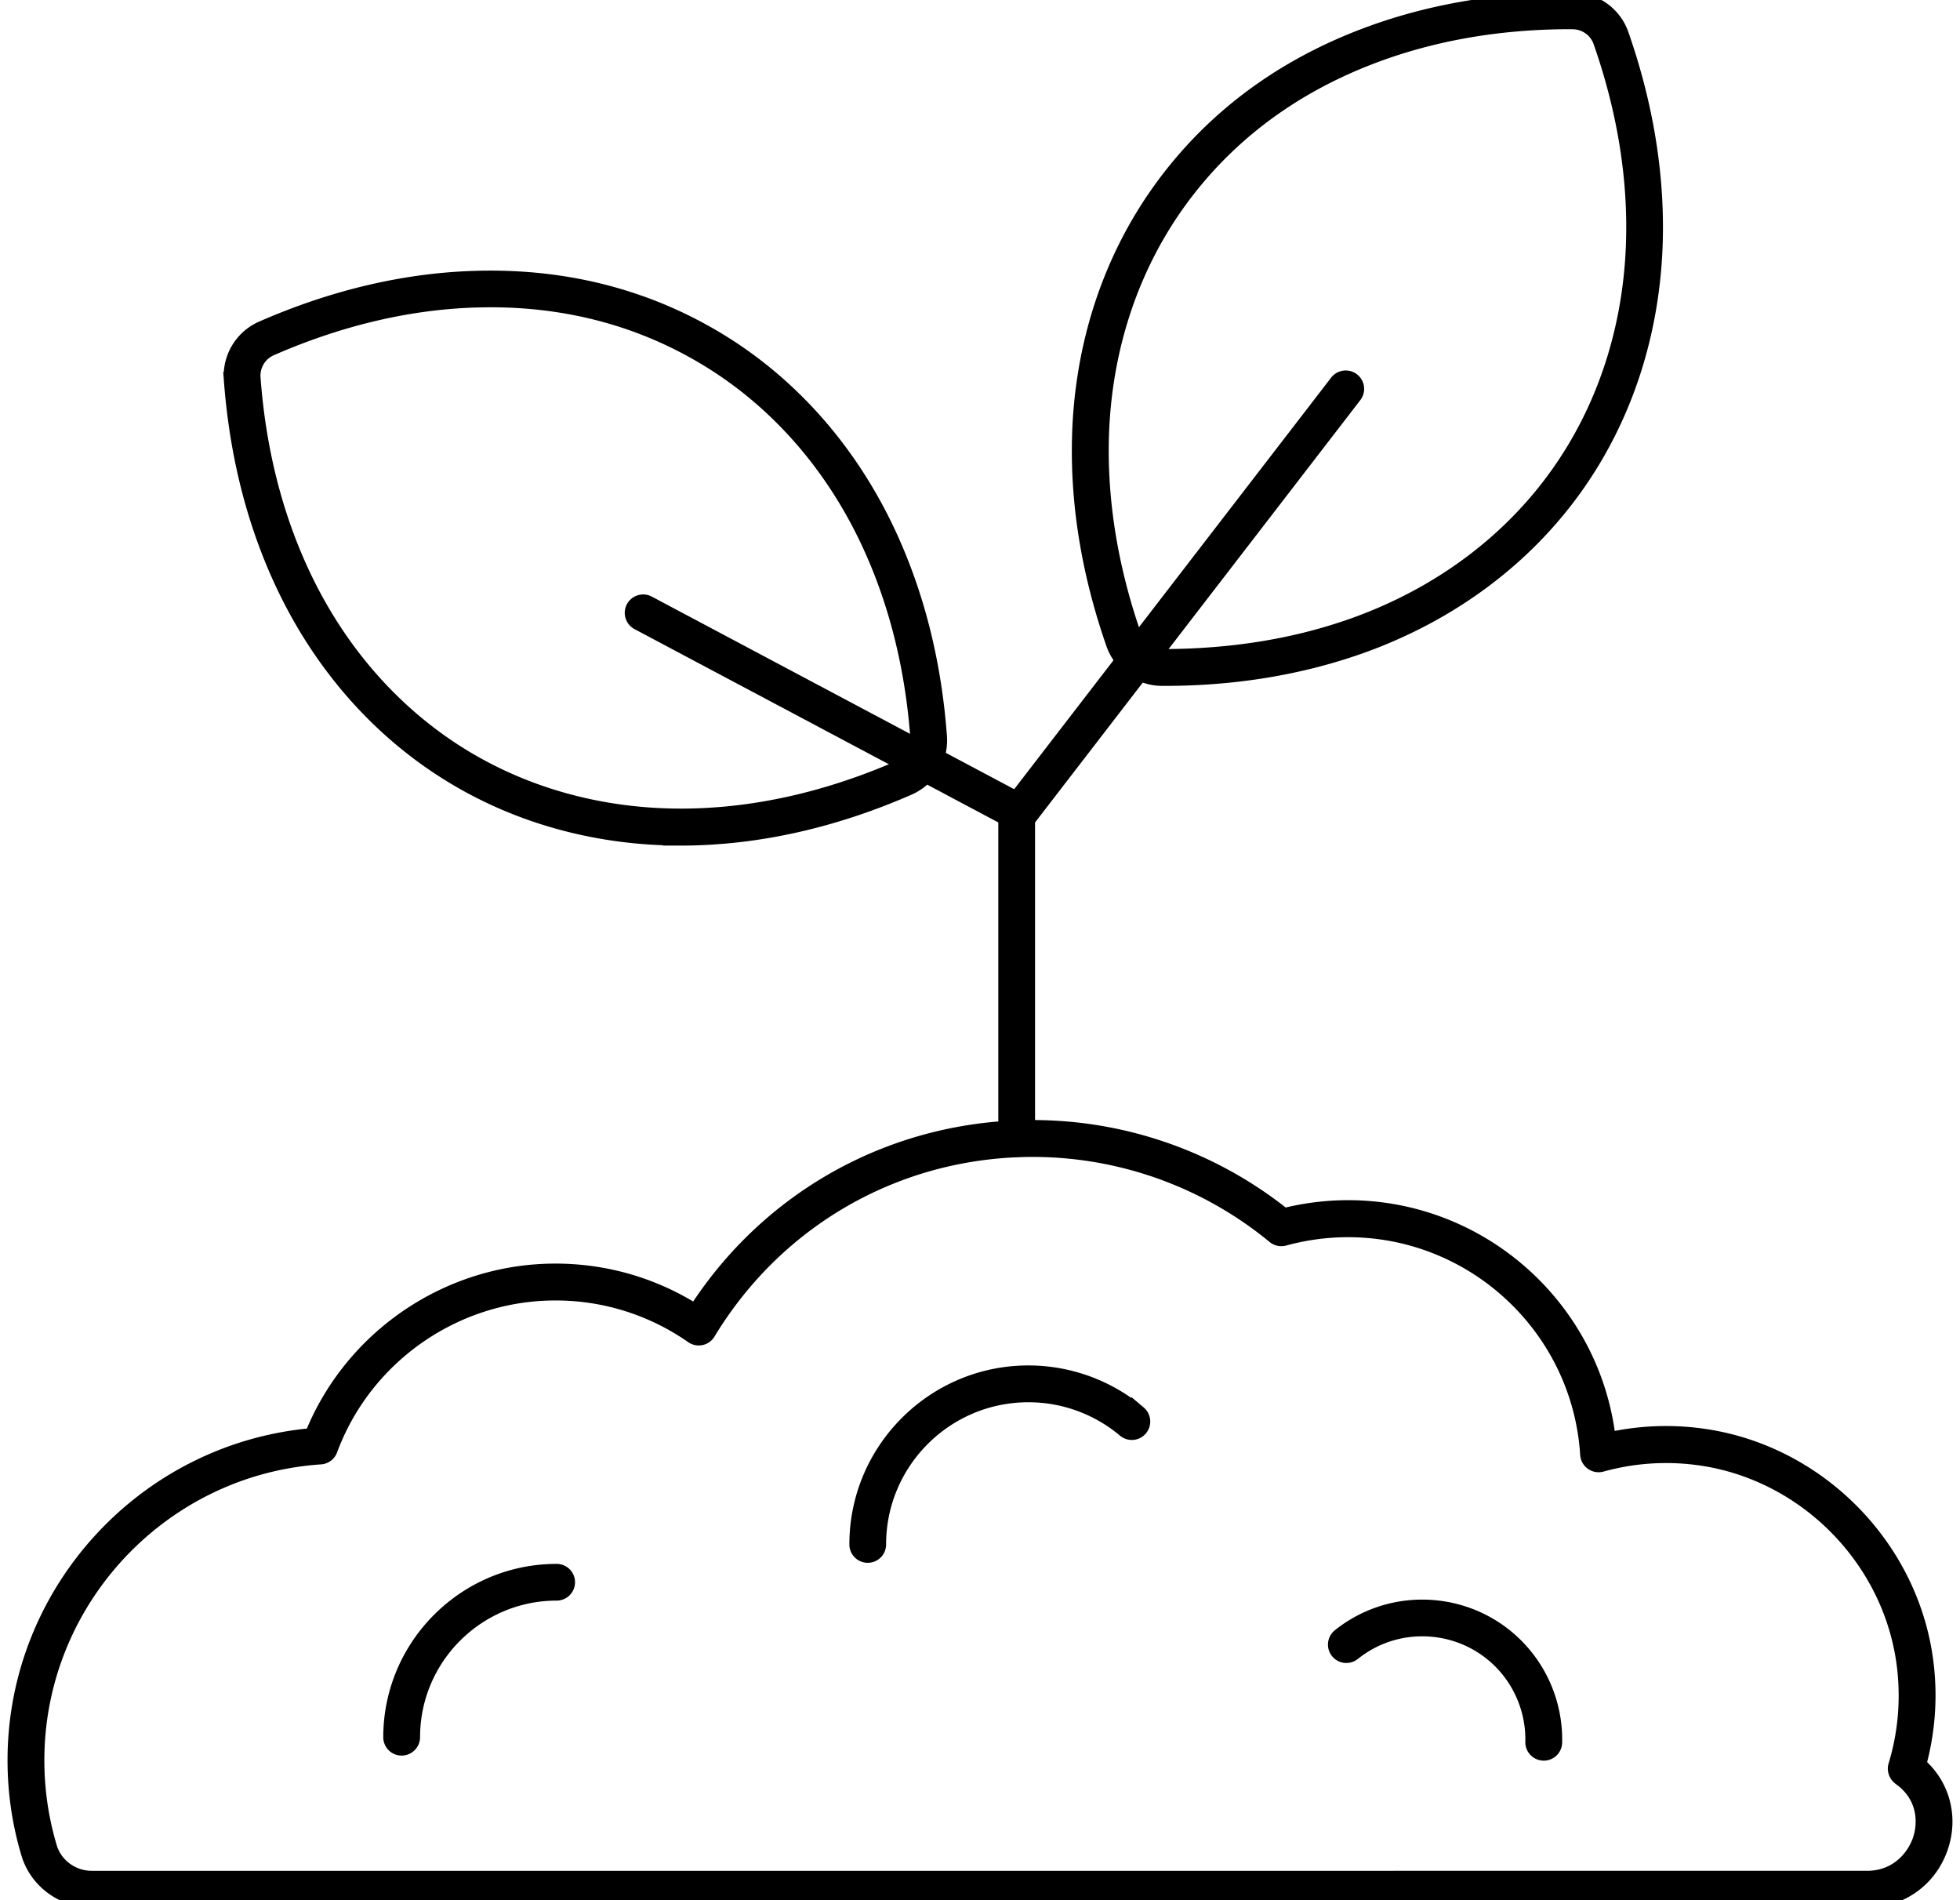 <svg viewbox="0 0 126 126" width="130" height="126" fill="none" xmlns="http://www.w3.org/2000/svg">
  <path d="M45.172 55.574c-5.453 0-10.632-1.395-15.078-4.075-4.856-2.922-8.77-7.34-11.325-12.78-1.912-4.064-3.06-8.624-3.424-13.553a3.422 3.422 0 0 1 2.033-3.377c4.603-2.017 9.246-3.134 13.798-3.316 6.01-.243 11.523 1.117 16.389 4.044 4.906 2.952 8.846 7.431 11.4 12.952 1.862 4.024 2.99 8.528 3.344 13.386a3.423 3.423 0 0 1-2.034 3.377c-4.061 1.78-8.178 2.862-12.235 3.216-.324.025-.642.05-.966.07-.632.036-1.27.056-1.902.056Zm-12.62-35.696c-.435 0-.87.01-1.31.025-4.37.177-8.841 1.254-13.282 3.195a1.981 1.981 0 0 0-1.179 1.952c.35 4.757 1.457 9.145 3.293 13.048 2.433 5.181 6.156 9.382 10.763 12.158 4.715 2.84 10.304 4.155 16.156 3.812.308-.02.617-.04.93-.066 3.9-.339 7.86-1.385 11.78-3.1a1.981 1.981 0 0 0 1.18-1.95c-.345-4.687-1.427-9.02-3.218-12.887-2.432-5.257-6.18-9.519-10.839-12.32-4.264-2.568-9.059-3.867-14.274-3.867Z" fill="currentColor"/>
  <path d="M67.427 54.523a.69.69 0 0 1-.339-.086L42.32 41.277a.723.723 0 0 1-.298-.975.724.724 0 0 1 .976-.298l24.77 13.164a.723.723 0 0 1 .298.975.716.716 0 0 1-.638.38ZM77.255 44.983h-.182a3.417 3.417 0 0 1-3.212-2.29c-1.603-4.6-2.367-9.175-2.26-13.61.146-6.076 1.982-11.753 5.31-16.414 3.298-4.62 7.815-8.063 13.43-10.227C94.593.804 99.297-.02 104.32 0a3.419 3.419 0 0 1 3.212 2.29c1.628 4.661 2.387 9.307 2.251 13.797-.183 6.005-2.014 11.617-5.306 16.227-3.364 4.717-8.2 8.321-13.986 10.44-.303.11-.607.217-.915.318-3.804 1.264-7.952 1.911-12.322 1.911ZM104.15 1.436c-4.78 0-9.251.789-13.288 2.346-5.346 2.062-9.64 5.333-12.771 9.716-3.156 4.429-4.901 9.828-5.043 15.616-.101 4.262.632 8.67 2.18 13.104a1.979 1.979 0 0 0 1.856 1.324c4.28 0 8.33-.601 12.043-1.84.294-.096.587-.197.875-.303 5.514-2.012 10.117-5.445 13.308-9.919 3.126-4.378 4.866-9.716 5.038-15.434.132-4.317-.602-8.786-2.175-13.28a1.979 1.979 0 0 0-1.856-1.325c-.056-.005-.111-.005-.167-.005Z" fill="currentColor"/>
  <path d="M67.427 54.851a.725.725 0 0 1-.571-1.163l21.83-28.34a.724.724 0 0 1 1.012-.131.723.723 0 0 1 .132 1.01L67.998 54.569a.711.711 0 0 1-.572.283Z" fill="currentColor"/>
  <path d="M67.433 76.22a.718.718 0 0 1-.719-.718V53.805a.718.718 0 1 1 1.437 0v21.697a.72.72 0 0 1-.718.718Z" fill="currentColor"/>
  <path d="M123.835 125.995H6.078c-1.912 0-3.626-1.264-4.173-3.073A21.488 21.488 0 0 1 1 116.729c0-11.183 8.619-20.545 19.701-21.526 2.625-6.542 9.049-10.91 16.135-10.91 3.313 0 6.51.93 9.292 2.695 4.926-7.664 13.237-12.214 22.382-12.214a26.672 26.672 0 0 1 16.646 5.844 17.542 17.542 0 0 1 4.254-.53c8.861 0 16.282 6.698 17.263 15.403a17.421 17.421 0 0 1 6.166-.268c7.814 1.052 14.096 7.492 14.936 15.318a17.413 17.413 0 0 1-.516 6.476c1.548 1.335 2.13 3.417 1.477 5.414-.713 2.169-2.635 3.564-4.901 3.564ZM36.836 85.739c-6.636 0-12.645 4.181-14.946 10.4a.718.718 0 0 1-.627.47c-10.552.707-18.821 9.544-18.821 20.125 0 1.966.283 3.913.844 5.778.36 1.203 1.508 2.048 2.792 2.048H123.84c1.978 0 3.136-1.386 3.525-2.569.4-1.213.274-2.911-1.279-4.054l-.056-.04c-.248-.182-.379-.516-.288-.809.627-2.063.829-4.211.597-6.38-.769-7.174-6.525-13.083-13.693-14.044a16.001 16.001 0 0 0-6.423.44.725.725 0 0 1-.916-.647c-.526-8.362-7.506-14.914-15.897-14.914-1.427 0-2.853.193-4.234.572a.725.725 0 0 1-.652-.142A25.221 25.221 0 0 0 68.51 76.22c-8.887 0-16.94 4.545-21.548 12.153a.713.713 0 0 1-.465.334.73.73 0 0 1-.561-.111 15.822 15.822 0 0 0-9.1-2.857Z" fill="currentColor"/>
  <path d="M57.554 103.135a.718.718 0 0 1-.718-.718c0-6.269 5.103-11.37 11.375-11.37 2.681 0 5.281.951 7.325 2.67a.721.721 0 1 1-.931 1.102 9.926 9.926 0 0 0-6.399-2.33c-5.478 0-9.934 4.453-9.934 9.928a.715.715 0 0 1-.718.718ZM102.394 116.254h-.02a.72.72 0 0 1-.704-.738 7.367 7.367 0 0 0-1.608-4.763c-2.529-3.154-7.157-3.665-10.313-1.132a.722.722 0 0 1-1.012-.111.72.72 0 0 1 .111-1.011c3.779-3.023 9.312-2.417 12.337 1.36a8.787 8.787 0 0 1 1.927 5.697.714.714 0 0 1-.718.698ZM26.64 115.92a.718.718 0 0 1-.719-.718c0-6.061 4.937-10.995 11.001-10.995a.717.717 0 1 1 0 1.435c-5.27 0-9.56 4.287-9.56 9.555a.727.727 0 0 1-.723.723Z" fill="currentColor"/>
  <path d="M45.172 55.574c-5.453 0-10.632-1.395-15.078-4.075-4.856-2.922-8.77-7.34-11.325-12.78-1.912-4.064-3.06-8.624-3.424-13.553a3.422 3.422 0 0 1 2.033-3.377c4.603-2.017 9.246-3.134 13.798-3.316 6.01-.243 11.523 1.117 16.389 4.044 4.906 2.952 8.846 7.431 11.4 12.952 1.862 4.024 2.99 8.528 3.344 13.386a3.423 3.423 0 0 1-2.034 3.377c-4.061 1.78-8.178 2.862-12.235 3.216-.324.025-.642.05-.966.07-.632.036-1.27.056-1.902.056Zm-12.62-35.696c-.435 0-.87.01-1.31.025-4.37.177-8.841 1.254-13.282 3.195a1.981 1.981 0 0 0-1.179 1.952c.35 4.757 1.457 9.145 3.293 13.048 2.433 5.181 6.156 9.382 10.763 12.158 4.715 2.84 10.304 4.155 16.156 3.812.308-.02.617-.04.93-.066 3.9-.339 7.86-1.385 11.78-3.1a1.981 1.981 0 0 0 1.18-1.95c-.345-4.687-1.427-9.02-3.218-12.887-2.432-5.257-6.18-9.519-10.839-12.32-4.264-2.568-9.059-3.867-14.274-3.867Z" stroke="currentColor"/>
  <path d="M67.427 54.523a.69.69 0 0 1-.339-.086L42.32 41.277a.723.723 0 0 1-.298-.975.724.724 0 0 1 .976-.298l24.77 13.164a.723.723 0 0 1 .298.975.716.716 0 0 1-.638.38ZM77.255 44.983h-.182a3.417 3.417 0 0 1-3.212-2.29c-1.603-4.6-2.367-9.175-2.26-13.61.146-6.076 1.982-11.753 5.31-16.414 3.298-4.62 7.815-8.063 13.43-10.227C94.593.804 99.297-.02 104.32 0a3.419 3.419 0 0 1 3.212 2.29c1.628 4.661 2.387 9.307 2.251 13.797-.183 6.005-2.014 11.617-5.306 16.227-3.364 4.717-8.2 8.321-13.986 10.44-.303.11-.607.217-.915.318-3.804 1.264-7.952 1.911-12.322 1.911ZM104.15 1.436c-4.78 0-9.251.789-13.288 2.346-5.346 2.062-9.64 5.333-12.771 9.716-3.156 4.429-4.901 9.828-5.043 15.616-.101 4.262.632 8.67 2.18 13.104a1.979 1.979 0 0 0 1.856 1.324c4.28 0 8.33-.601 12.043-1.84.294-.096.587-.197.875-.303 5.514-2.012 10.117-5.445 13.308-9.919 3.126-4.378 4.866-9.716 5.038-15.434.132-4.317-.602-8.786-2.175-13.28a1.979 1.979 0 0 0-1.856-1.325c-.056-.005-.111-.005-.167-.005Z" stroke="currentColor"/>
  <path d="M67.427 54.851a.725.725 0 0 1-.571-1.163l21.83-28.34a.724.724 0 0 1 1.012-.131.723.723 0 0 1 .132 1.01L67.998 54.569a.711.711 0 0 1-.572.283Z" stroke="currentColor"/>
  <path d="M67.433 76.22a.718.718 0 0 1-.719-.718V53.805a.718.718 0 1 1 1.437 0v21.697a.72.72 0 0 1-.718.718Z" stroke="currentColor"/>
  <path d="M123.835 125.995H6.078c-1.912 0-3.626-1.264-4.173-3.073A21.488 21.488 0 0 1 1 116.729c0-11.183 8.619-20.545 19.701-21.526 2.625-6.542 9.049-10.91 16.135-10.91 3.313 0 6.51.93 9.292 2.695 4.926-7.664 13.237-12.214 22.382-12.214a26.672 26.672 0 0 1 16.646 5.844 17.542 17.542 0 0 1 4.254-.53c8.861 0 16.282 6.698 17.263 15.403a17.421 17.421 0 0 1 6.166-.268c7.814 1.052 14.096 7.492 14.936 15.318a17.413 17.413 0 0 1-.516 6.476c1.548 1.335 2.13 3.417 1.477 5.414-.713 2.169-2.635 3.564-4.901 3.564ZM36.836 85.739c-6.636 0-12.645 4.181-14.946 10.4a.718.718 0 0 1-.627.47c-10.552.707-18.821 9.544-18.821 20.125 0 1.966.283 3.913.844 5.778.36 1.203 1.508 2.048 2.792 2.048H123.84c1.978 0 3.136-1.386 3.525-2.569.4-1.213.274-2.911-1.279-4.054l-.056-.04c-.248-.182-.379-.516-.288-.809.627-2.063.829-4.211.597-6.38-.769-7.174-6.525-13.083-13.693-14.044a16.001 16.001 0 0 0-6.423.44.725.725 0 0 1-.916-.647c-.526-8.362-7.506-14.914-15.897-14.914-1.427 0-2.853.193-4.234.572a.725.725 0 0 1-.652-.142A25.221 25.221 0 0 0 68.51 76.22c-8.887 0-16.94 4.545-21.548 12.153a.713.713 0 0 1-.465.334.73.73 0 0 1-.561-.111 15.822 15.822 0 0 0-9.1-2.857Z" stroke="currentColor"/>
  <path d="M57.554 103.135a.718.718 0 0 1-.718-.718c0-6.269 5.103-11.37 11.375-11.37 2.681 0 5.281.951 7.325 2.67a.721.721 0 1 1-.931 1.102 9.926 9.926 0 0 0-6.399-2.33c-5.478 0-9.934 4.453-9.934 9.928a.715.715 0 0 1-.718.718ZM102.394 116.254h-.02a.72.72 0 0 1-.704-.738 7.367 7.367 0 0 0-1.608-4.763c-2.529-3.154-7.157-3.665-10.313-1.132a.722.722 0 0 1-1.012-.111.72.72 0 0 1 .111-1.011c3.779-3.023 9.312-2.417 12.337 1.36a8.787 8.787 0 0 1 1.927 5.697.714.714 0 0 1-.718.698ZM26.64 115.92a.718.718 0 0 1-.719-.718c0-6.061 4.937-10.995 11.001-10.995a.717.717 0 1 1 0 1.435c-5.27 0-9.56 4.287-9.56 9.555a.727.727 0 0 1-.723.723Z" stroke="currentColor"/>
</svg>
